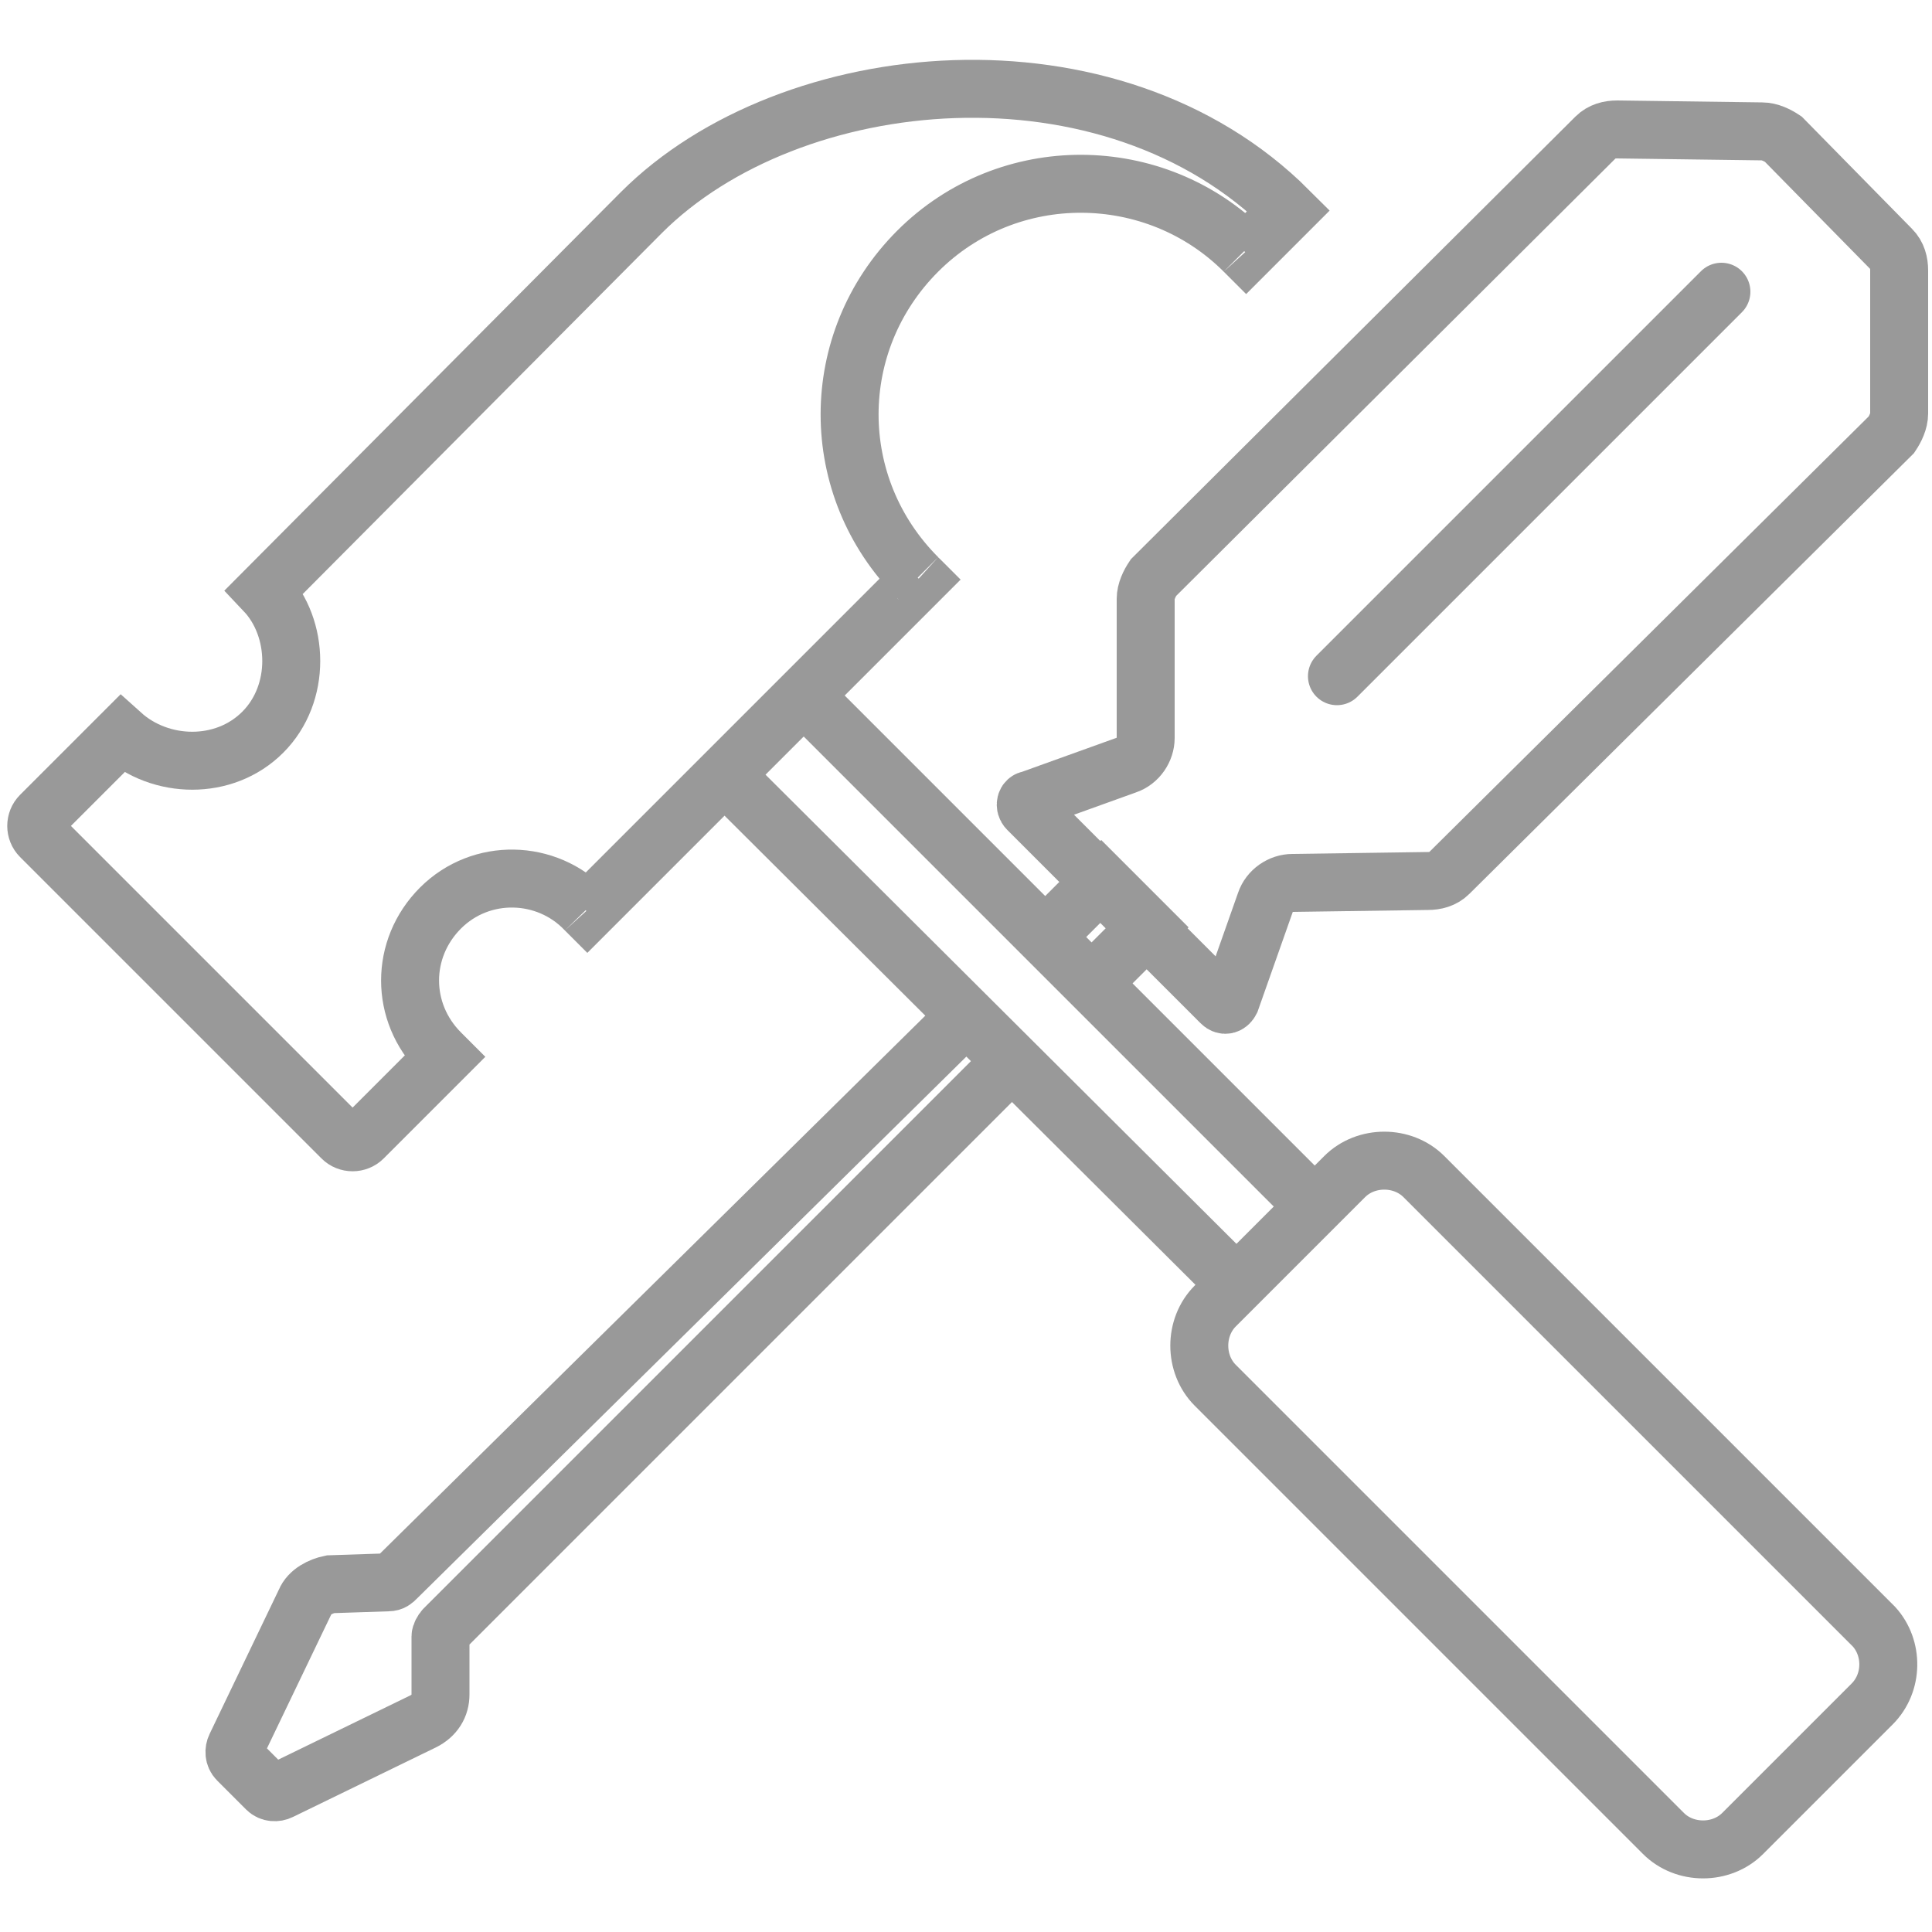 <svg xmlns="http://www.w3.org/2000/svg" viewBox="0 0 100 100" style="enable-background:new 0 0 100 100"><g style="fill:none;stroke-miterlimit:10;stroke:#999;stroke-width:3"><path d="m54.1 48.5l2.9-2.9 2.4 2.4-2.9 2.9m-4.1 4l-29.4 29.4c-.1.1-.2.3-.2.4v3c0 .6-.3 1.1-.9 1.4l-7.4 3.6c-.2.1-.5.1-.7-.1l-1.5-1.5c-.2-.2-.2-.5-.1-.7l3.6-7.5c.2-.5.8-.8 1.3-.9l3-.1c.2 0 .3-.1.4-.2l29.5-29.1m3.3-11.2l5-1.8c.6-.2 1-.8 1-1.4v-7.2c0-.4.2-.8.4-1.1l22.9-22.8c.3-.3.7-.4 1.1-.4l7.5.1c.4 0 .8.2 1.1.4l5.6 5.7c.3.3.4.7.4 1.1v7.4c0 .4-.2.8-.4 1.1l-22.9 22.7c-.3.3-.7.4-1.1.4l-7 .1c-.6 0-1.2.4-1.4 1l-1.8 5.1c-.1.2-.3.3-.5.1l-10-10c-.2-.2-.1-.5.1-.5z"/><path d="m41.5 35.9l26.4 26.4m-30.5-22.3l26.6 26.5m32.9 21.7l-6.7 6.7c-1.1 1.1-3 1.1-4.1 0l-23.2-23.2c-1.1-1.1-1.1-3 0-4.1l6.7-6.7c1.1-1.1 3-1.1 4.1 0l23.3 23.3c1 1.1 1 2.9-.1 4zm-63.7-77.2l-19.5 19.6c1.8 1.9 1.9 5.3-.1 7.3-2 2-5.3 1.9-7.3.1l-4.2 4.2c-.3.3-.3.8 0 1.1l15.6 15.6c.3.3.8.3 1.1 0l4.2-4.2c-.2-.2-.1-.1-.2-.2-2.1-2.1-2.1-5.4 0-7.5 2.1-2.1 5.5-2 7.5.1 0 0-.1-.1.1.1l17.2-17.2c-.2-.2-.1-.1-.1-.1-4.7-4.7-4.7-12.2 0-16.9 4.7-4.7 12.3-4.6 16.9 0 0 0-.1-.1.1.1l2.2-2.2c-9.2-9.2-25.8-7.6-33.5.1z"/><path d="m69.2 35l19.9-19.9" style="stroke-linecap:round"/></g></svg>